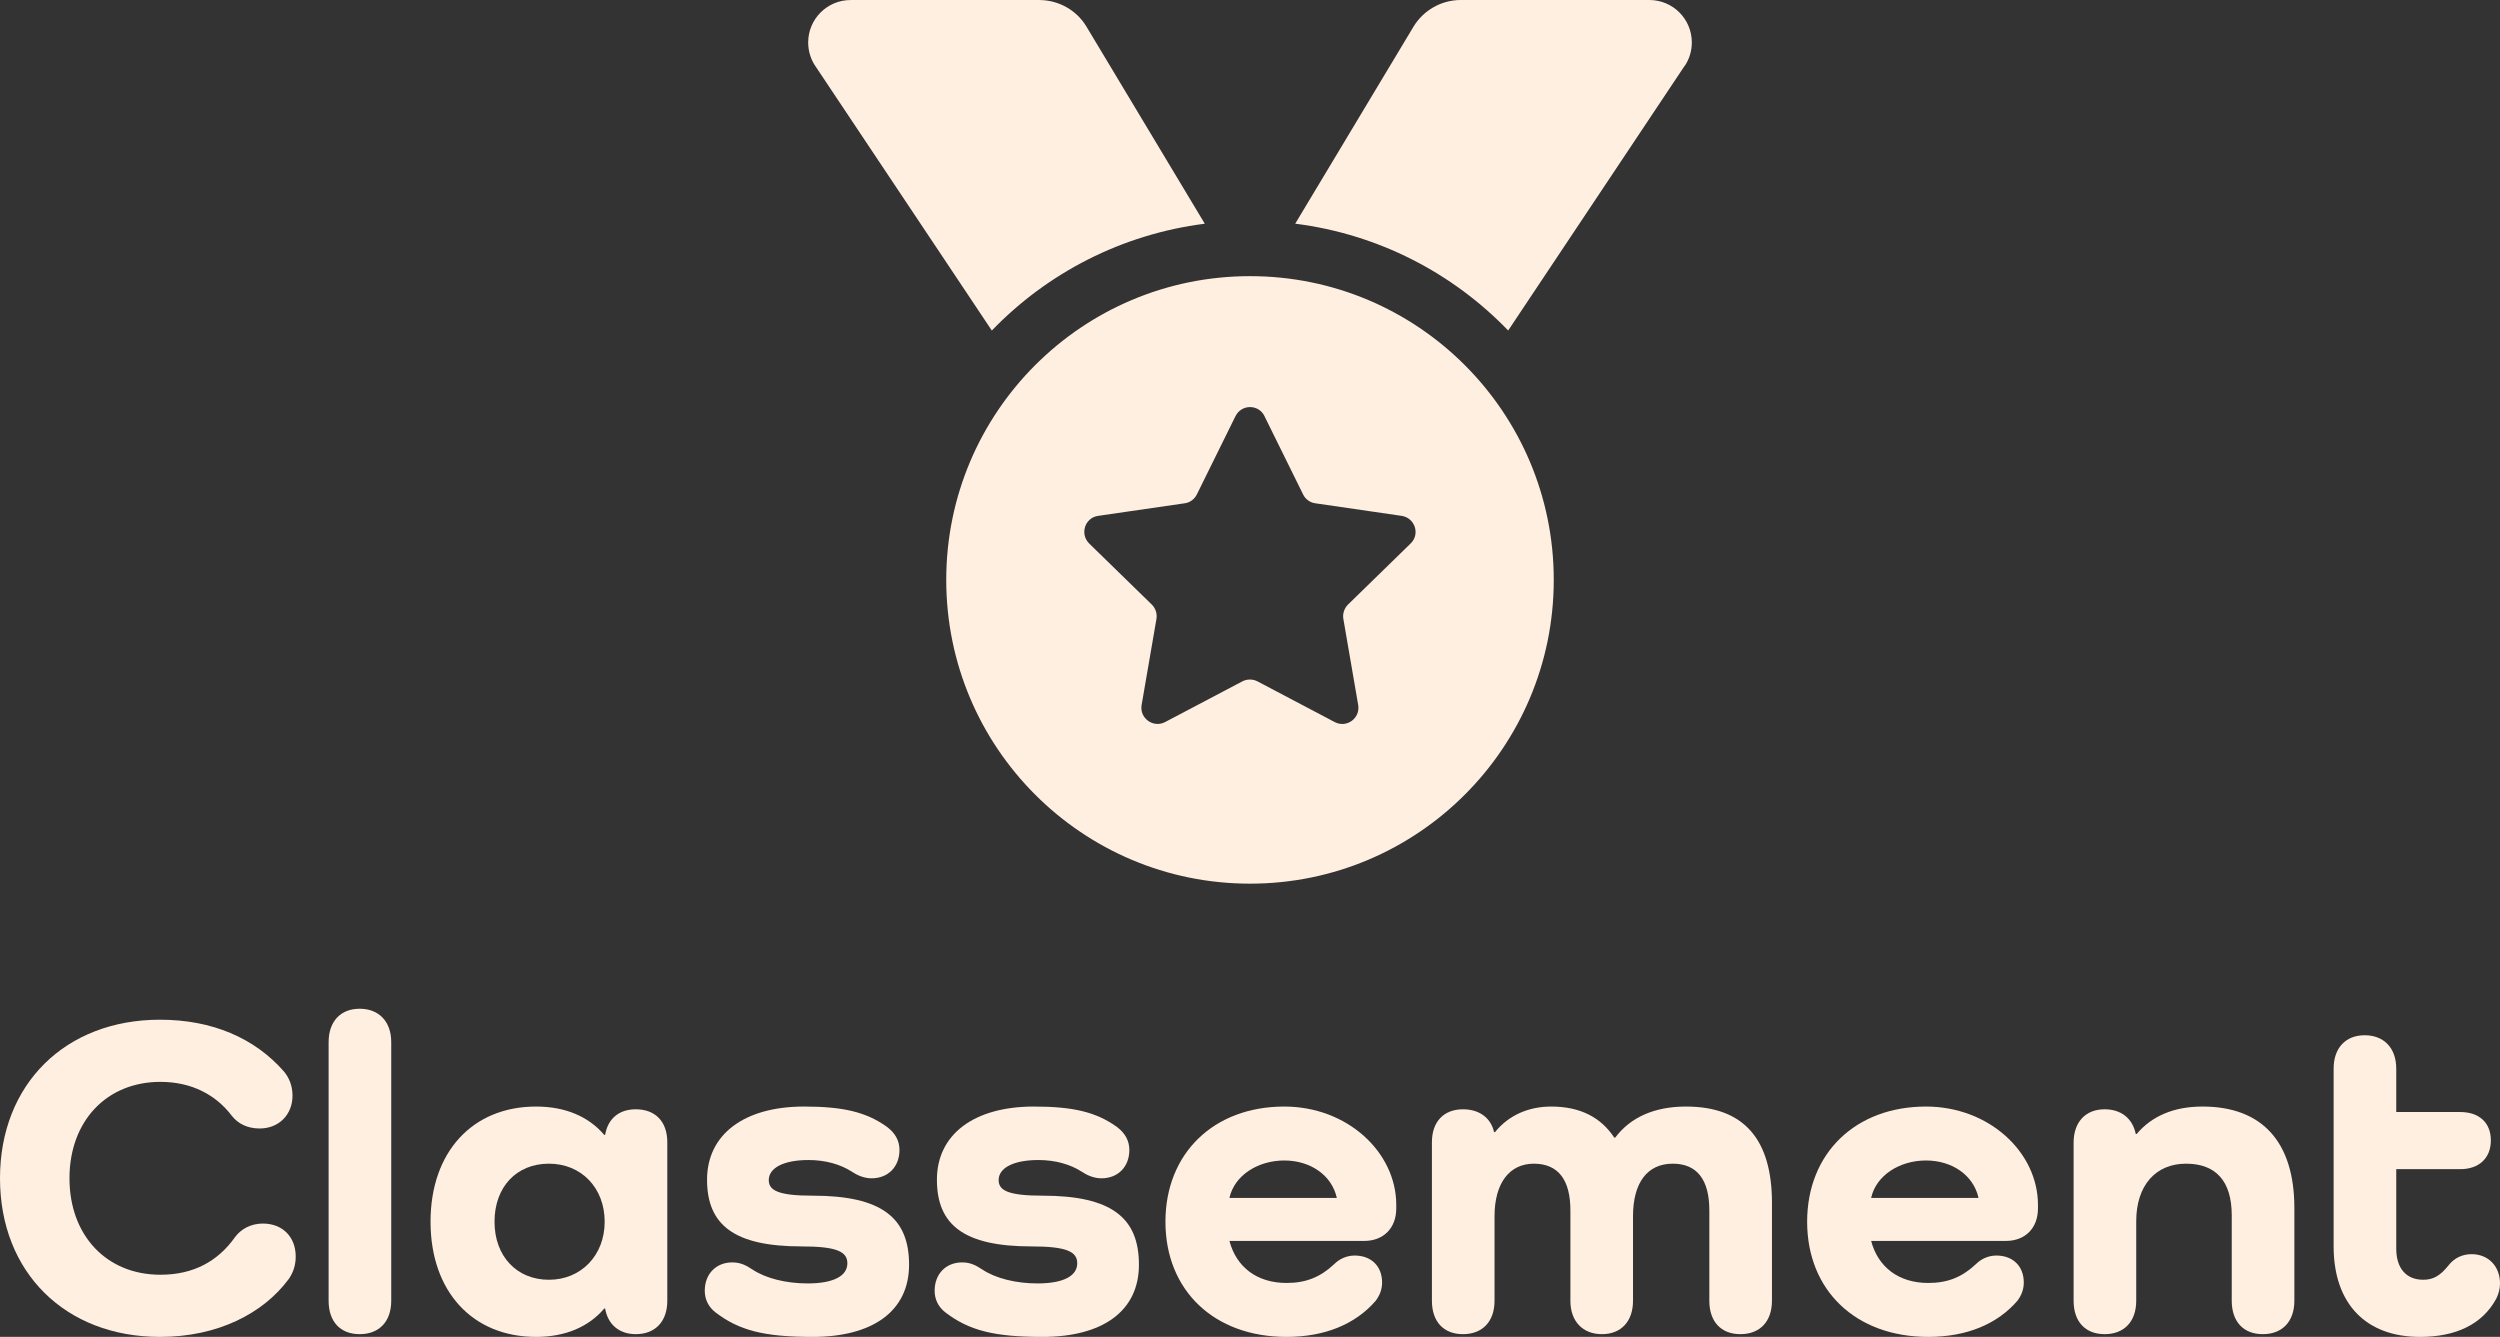 <?xml version="1.0" encoding="UTF-8"?>
<svg id="Calque_2" data-name="Calque 2" xmlns="http://www.w3.org/2000/svg" viewBox="0 0 820.48 438.76">
  <rect x="0" y="0" width="820.48" height="438.76" fill="#333333" stroke="none"/>
  <defs>
    <style>
      .cls-1 {
        fill: #ffefe1;
        stroke-width: 0px;
      }
    </style>
  </defs>
  <g id="Calque_1-2" data-name="Calque 1">
    <g>
      <path class="cls-1" d="m267.56,21.64c-1.53-2.27-2.32-4.98-2.32-7.7,0-7.7,6.23-13.93,13.93-13.93h61.91c6.34,0,12.29,3.34,15.52,8.78l38.8,64.63c-27.3,3.46-51.71,16.2-69.89,35.06l-57.94-86.83Zm285.3,0l-57.89,86.83c-18.18-18.86-42.59-31.61-69.89-35.06l38.8-64.63c3.29-5.44,9.18-8.78,15.52-8.78h61.91c7.7,0,13.93,6.23,13.93,13.93,0,2.72-.79,5.44-2.32,7.7h-.06Zm-242.31,168.68c0-55.06,44.63-99.69,99.69-99.69s99.69,44.63,99.69,99.69-44.63,99.69-99.69,99.69-99.69-44.63-99.69-99.69Zm104.45-53.75c-1.93-3.96-7.53-3.96-9.52,0l-12.69,25.71c-.79,1.59-2.27,2.66-3.96,2.89l-28.43,4.13c-4.36.62-6.06,5.95-2.95,9.06l20.56,20.05c1.25,1.25,1.81,2.95,1.53,4.7l-4.87,28.26c-.74,4.3,3.79,7.65,7.7,5.61l25.38-13.37c1.53-.79,3.4-.79,4.93,0l25.37,13.37c3.91,2.04,8.44-1.25,7.7-5.61l-4.87-28.26c-.28-1.7.28-3.46,1.53-4.7l20.56-20.05c3.17-3.06,1.42-8.38-2.95-9.06l-28.38-4.13c-1.7-.23-3.23-1.36-3.96-2.89l-12.69-25.71Z"/>
      <g>
        <path class="cls-1" d="m94.8,419.71c-8.4,11.4-23.4,19.05-42.3,19.05-31.05,0-52.5-21.15-52.5-52.05s21.45-52.05,52.5-52.05c17.1,0,31.05,6,40.65,16.95,1.65,1.95,2.85,4.65,2.85,7.95,0,6.3-4.5,10.8-10.8,10.8-3.9,0-7.05-1.5-9.15-4.2-5.25-6.9-13.2-11.1-23.4-11.1-17.7,0-29.85,12.9-29.85,31.65s12.15,31.65,29.85,31.65c10.95,0,18.9-4.5,24.45-12.3,1.95-2.7,5.25-4.5,9.15-4.5,6.6,0,10.8,4.5,10.8,10.8,0,3-.9,5.4-2.25,7.35Z"/>
        <path class="cls-1" d="m128.4,342.01v84.9c0,6.75-3.9,10.95-10.35,10.95s-10.2-4.2-10.2-10.95v-84.9c0-6.75,3.9-10.95,10.2-10.95s10.35,4.2,10.35,10.95Z"/>
        <path class="cls-1" d="m219,374.86v52.05c0,6.75-3.9,10.95-10.35,10.95-5.4,0-9.15-3.15-10.05-8.4h-.3c-5.1,6-12.75,9.3-22.35,9.3-20.85,0-34.65-14.85-34.65-37.8s13.8-37.8,34.65-37.8c9.6,0,17.25,3.3,22.35,9.3h.3c.9-5.4,4.65-8.4,10.05-8.4,6.45,0,10.35,4.05,10.35,10.8Zm-20.55,26.1c0-11.1-7.65-19.05-18.3-19.05s-17.85,7.65-17.85,19.05,7.35,19.05,17.85,19.05,18.3-7.95,18.3-19.05Z"/>
        <path class="cls-1" d="m266.7,392.41c22.8,0,31.65,7.35,31.65,22.65s-12,23.7-31.65,23.7c-15.9,0-24.15-2.1-31.95-8.1-2.1-1.65-3.45-4.05-3.45-7.05,0-5.55,3.75-9.3,9-9.3,2.7,0,4.5.9,6.75,2.4,4.35,2.85,10.95,4.5,18,4.5,8.4,0,13.05-2.4,13.05-6.6,0-3.75-3.3-5.55-15-5.55-22.2,0-31.05-7.05-31.05-21.9s12.15-24,31.8-24c12.9,0,20.4,1.8,27.15,6.6,2.85,2.1,4.2,4.65,4.2,7.65,0,5.55-3.75,9.3-9.15,9.3-2.55,0-4.8-1.05-6.6-2.25-3.75-2.4-8.7-3.75-14.1-3.75-8.1,0-13.05,2.55-13.05,6.6,0,3.45,3.3,5.1,14.4,5.1Z"/>
        <path class="cls-1" d="m342.14,392.41c22.8,0,31.65,7.35,31.65,22.65s-12,23.7-31.65,23.7c-15.9,0-24.15-2.1-31.95-8.1-2.1-1.65-3.45-4.05-3.45-7.05,0-5.55,3.75-9.3,9-9.3,2.7,0,4.5.9,6.75,2.4,4.35,2.85,10.95,4.5,18,4.5,8.4,0,13.05-2.4,13.05-6.6,0-3.75-3.3-5.55-15-5.55-22.2,0-31.05-7.05-31.05-21.9s12.15-24,31.8-24c12.9,0,20.4,1.8,27.15,6.6,2.85,2.1,4.2,4.65,4.2,7.65,0,5.55-3.75,9.3-9.15,9.3-2.55,0-4.8-1.05-6.6-2.25-3.75-2.4-8.7-3.75-14.1-3.75-8.1,0-13.05,2.55-13.05,6.6,0,3.45,3.3,5.1,14.4,5.1Z"/>
        <path class="cls-1" d="m422.24,438.76c-23.85,0-39.75-15.3-39.75-37.8s15.9-37.8,39-37.8c20.7,0,36.75,15,36.75,32.25v1.2c0,6.45-4.2,10.65-10.5,10.65h-44.25c2.25,8.55,9,13.8,18.75,13.8,6.45,0,11.1-1.95,15.6-6.15,1.8-1.8,4.2-2.85,6.75-2.85,5.4,0,9,3.45,9,8.85,0,2.25-.75,4.2-2.1,6-6.6,7.65-16.65,11.85-29.25,11.85Zm-18.75-45.6h35.25c-1.65-7.5-8.7-12.3-17.25-12.3s-16.35,4.8-18,12.3Z"/>
        <path class="cls-1" d="m581.54,394.81v32.1c0,6.75-3.9,10.95-10.35,10.95s-10.2-4.2-10.2-10.95v-29.7c0-10.05-4.05-15.3-12-15.3-8.4,0-13.05,6.3-13.05,17.25v27.75c0,6.75-3.9,10.95-10.2,10.95s-10.35-4.2-10.35-10.95v-29.7c0-10.05-4.05-15.3-12-15.3s-12.9,6.3-12.9,17.25v27.75c0,6.75-3.9,10.95-10.35,10.95s-10.2-4.2-10.2-10.95v-52.05c0-6.75,3.9-10.8,10.2-10.8,5.4,0,9.15,2.85,10.2,7.5h.3c4.35-5.4,10.8-8.4,18.45-8.4,9.6,0,16.35,3.6,20.7,10.2h.3c4.95-6.6,12.75-10.2,23.25-10.2,19.05,0,28.2,10.8,28.2,31.65Z"/>
        <path class="cls-1" d="m632.84,438.76c-23.85,0-39.75-15.3-39.75-37.8s15.9-37.8,39-37.8c20.7,0,36.75,15,36.75,32.25v1.2c0,6.45-4.2,10.65-10.5,10.65h-44.25c2.25,8.55,9,13.8,18.75,13.8,6.45,0,11.1-1.95,15.6-6.15,1.8-1.8,4.2-2.85,6.75-2.85,5.4,0,9,3.45,9,8.85,0,2.25-.75,4.2-2.1,6-6.6,7.65-16.65,11.85-29.25,11.85Zm-18.75-45.6h35.25c-1.65-7.5-8.7-12.3-17.25-12.3s-16.35,4.8-18,12.3Z"/>
        <path class="cls-1" d="m752.99,396.46v30.45c0,6.75-3.9,10.95-10.35,10.95s-10.2-4.2-10.2-10.95v-28.05c0-11.1-5.1-16.95-15-16.95s-16.35,7.05-16.35,18.9v26.1c0,6.75-3.9,10.95-10.35,10.95s-10.2-4.2-10.2-10.95v-51.9c0-6.75,3.9-10.95,10.2-10.95,5.4,0,9.15,3,10.2,8.1h.3c4.95-5.85,12.15-9,21.6-9,19.65,0,30.15,11.7,30.15,33.3Z"/>
        <path class="cls-1" d="m819.28,426.16c-4.5,8.4-13.2,12.6-25.05,12.6-17.85,0-28.35-10.95-28.35-29.7v-58.35c0-6.75,3.9-10.95,10.2-10.95s10.35,4.2,10.35,10.95v14.25h21c6.15,0,10.05,3.45,10.05,9.3s-3.9,9.45-10.05,9.45h-21v26.1c0,6.45,3.3,10.2,8.85,10.2,3.45,0,5.7-1.5,8.25-4.65,1.95-2.55,4.65-3.75,7.65-3.75,5.4,0,9.3,3.9,9.3,9.6,0,1.8-.45,3.45-1.2,4.95Z"/>
      </g>
    </g>
  </g>
</svg>